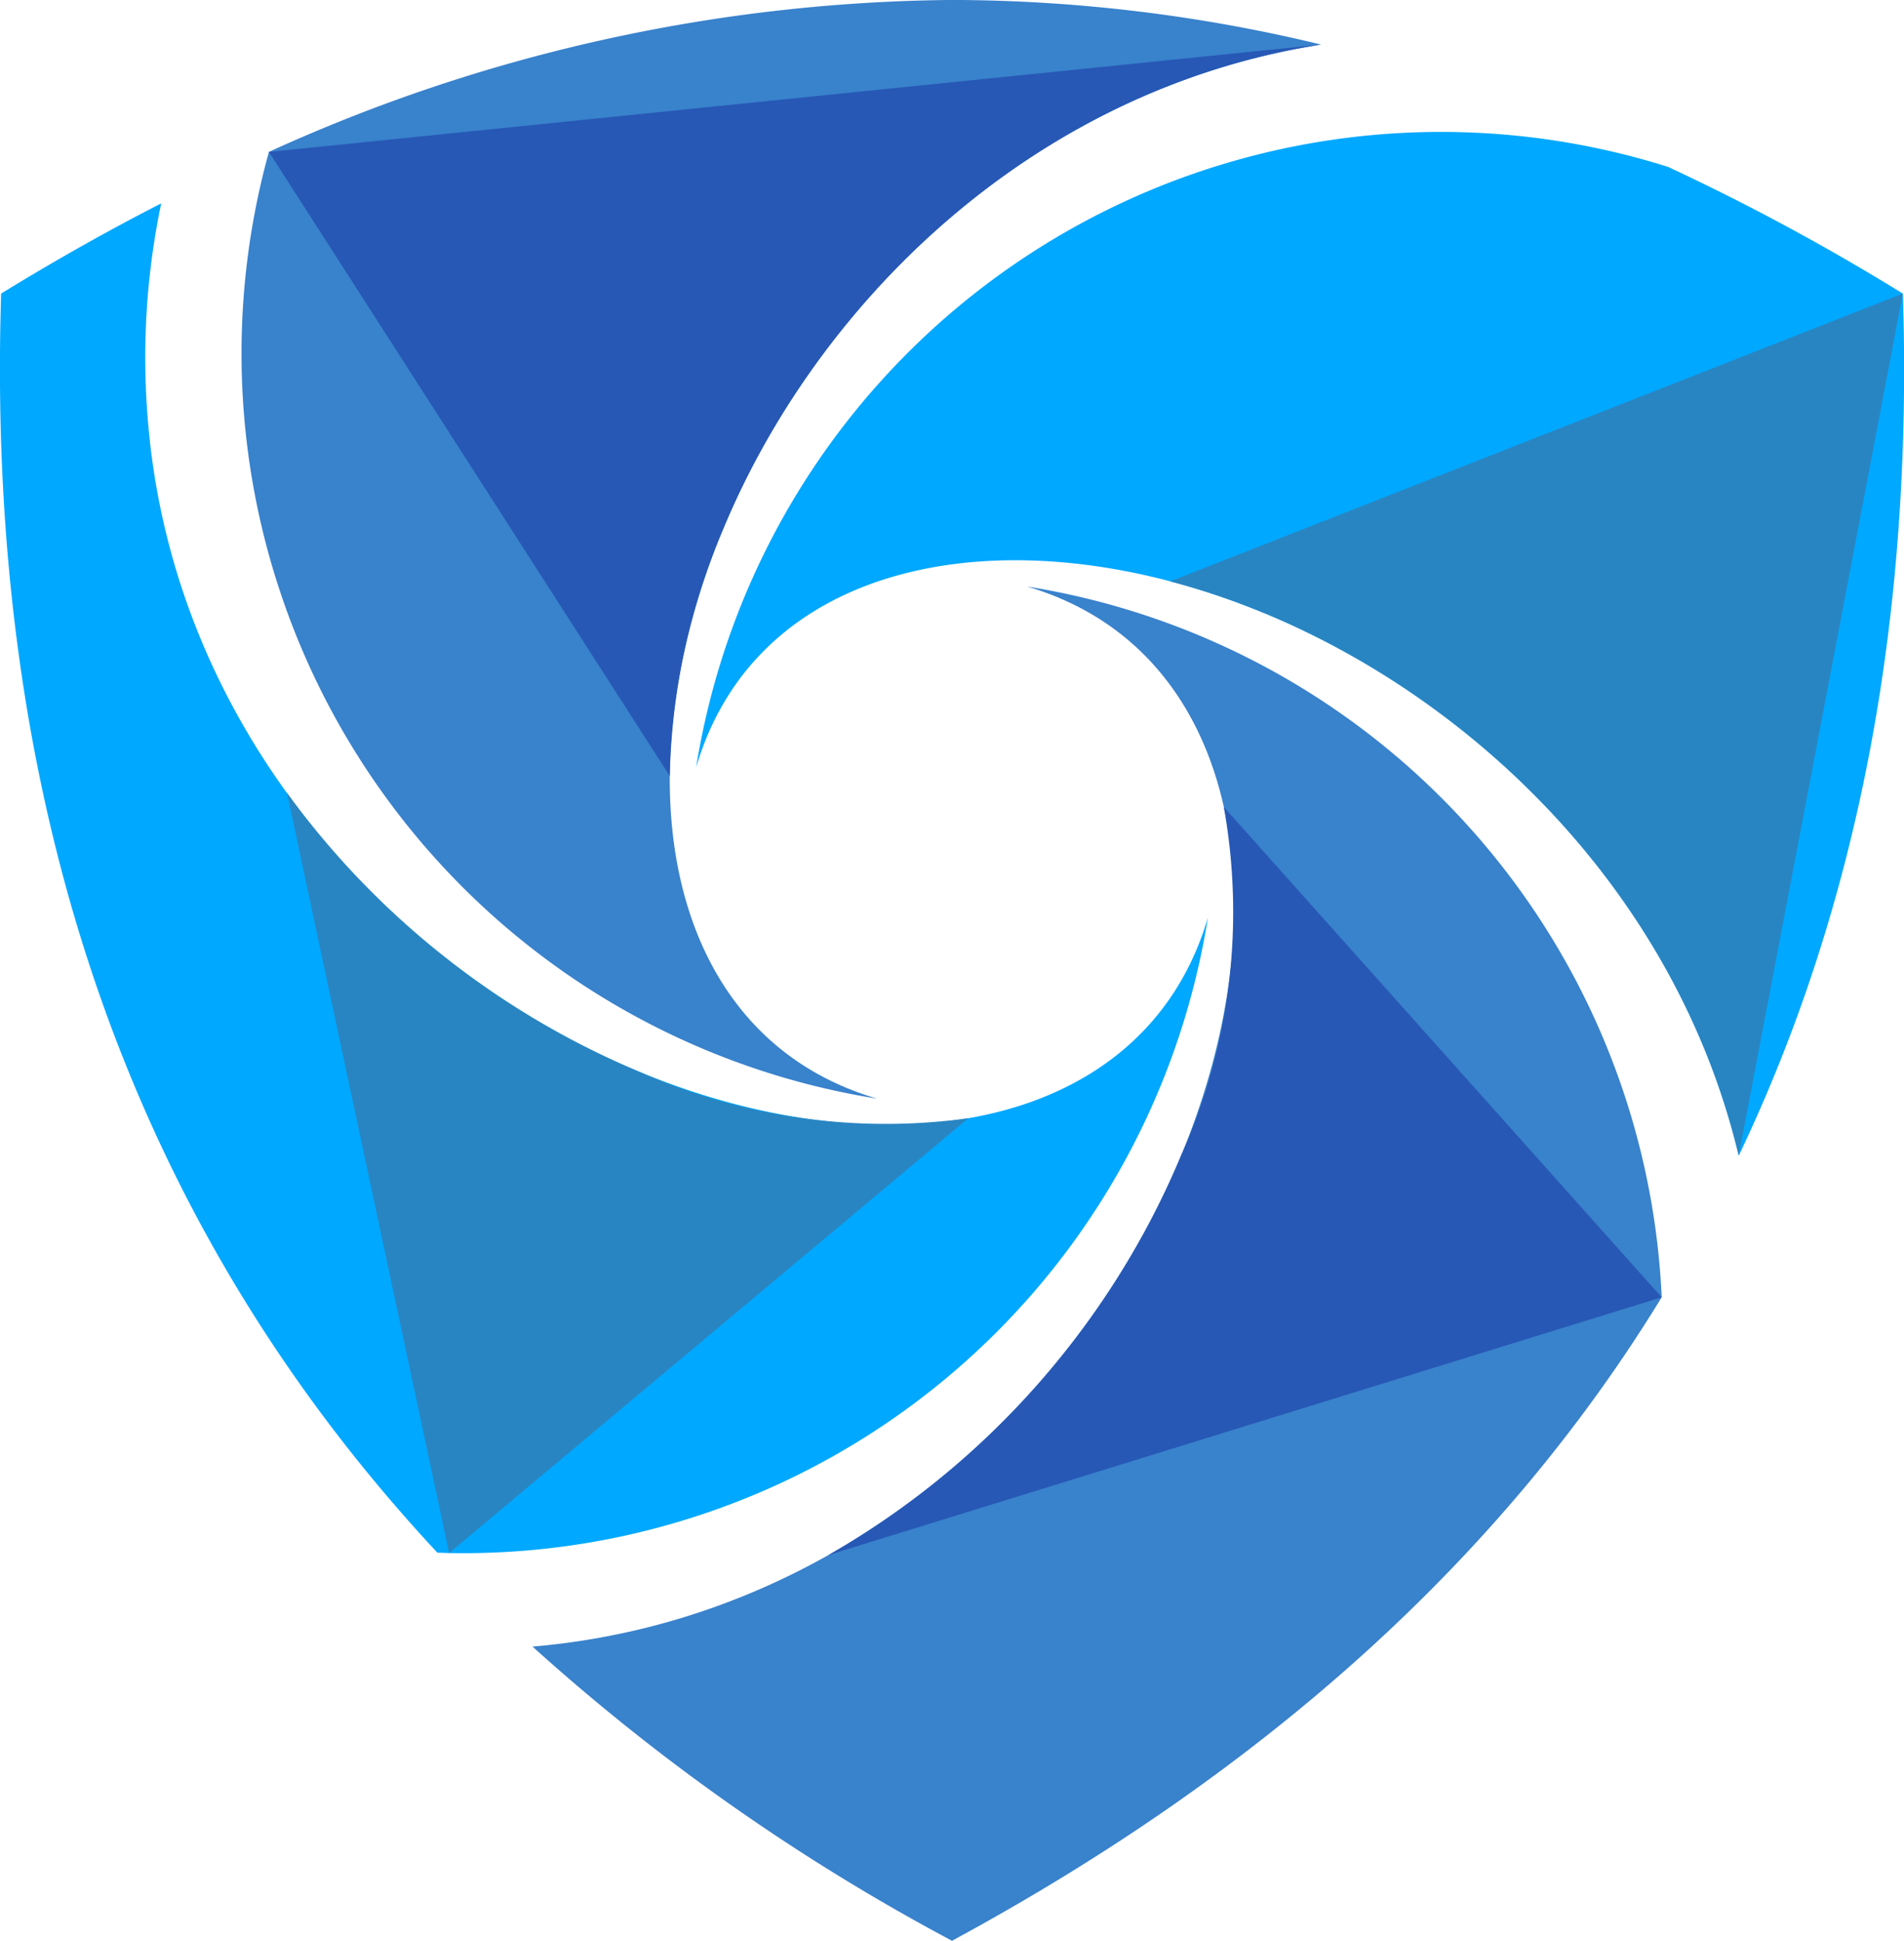 <svg xmlns="http://www.w3.org/2000/svg" width="74.939" height="76.369" viewBox="0 0 74.939 76.369">
  <g id="Group_2039" data-name="Group 2039" transform="translate(0)">
    <path id="Path_1705" data-name="Path 1705" d="M502.352,390.454A29.693,29.693,0,0,0,464.1,414.092c2.471-8.426,12.671-10.092,22.378-6.072,8.28,3.43,16.2,11.022,18.661,21.342q7.071-14.809,6.458-33.921a89.959,89.959,0,0,0-9.243-4.987" transform="translate(-436.703 -383.888)" fill="#00a8ff"/>
    <path id="Path_1706" data-name="Path 1706" d="M432.569,385.6a29.694,29.694,0,0,0,23.936,37.25c-8.426-2.471-10.092-12.672-6.072-22.378,3.669-8.859,12.1-17.307,23.545-19.1a62.324,62.324,0,0,0-14.523-1.755,66.139,66.139,0,0,0-26.886,5.978" transform="translate(-421.985 -379.619)" fill="#3982cc" fill-rule="evenodd"/>
    <path id="Path_1707" data-name="Path 1707" d="M420.061,403.521a29.64,29.64,0,0,1,.449-9.315q-3.147,1.611-6.3,3.549-.946,30.109,17.171,49.547c.153,0,.306.01.459.013a29.675,29.675,0,0,0,29.867-25.008c-2.471,8.426-12.672,10.092-22.378,6.072-9.2-3.809-17.947-12.749-19.27-24.858" transform="translate(-414.165 -386.203)" fill="#00a8ff"/>
    <path id="Path_1708" data-name="Path 1708" d="M453.041,463.334c-.225.025-.45.046-.674.065a82.344,82.344,0,0,0,16.511,11.576q18.6-10.064,27.932-25.321a29.678,29.678,0,0,0-24.982-27.969c8.426,2.471,10.092,12.672,6.072,22.379-3.809,9.194-12.75,17.947-24.858,19.27" transform="translate(-431.408 -398.606)" fill="#3982cc" fill-rule="evenodd"/>
    <path id="Path_1709" data-name="Path 1709" d="M474.865,382.818l-41.409,4.223L449.234,411.6a26.055,26.055,0,0,1,2.086-9.682c3.669-8.859,12.1-17.306,23.545-19.1" transform="translate(-422.872 -381.063)" fill="#2758b5" fill-rule="evenodd"/>
    <path id="Path_1710" data-name="Path 1710" d="M441.135,466.4l20.433-17.108a23.944,23.944,0,0,1-12.944-1.828,32.871,32.871,0,0,1-13.871-10.975Z" transform="translate(-423.458 -405.289)" fill="#2985c2"/>
    <path id="Path_1711" data-name="Path 1711" d="M487.484,451.2A32.628,32.628,0,0,1,473.6,466.933l32.794-10.142L489.161,437.5a23.393,23.393,0,0,1-1.677,13.7" transform="translate(-440.993 -405.743)" fill="#2758b5" fill-rule="evenodd"/>
    <path id="Path_1712" data-name="Path 1712" d="M501.831,413.254c8.28,3.43,16.2,11.022,18.661,21.342l6.458-33.921L498.116,412a29.02,29.02,0,0,1,3.715,1.257" transform="translate(-452.058 -389.123)" fill="#2985c2"/>
  </g>
</svg>

